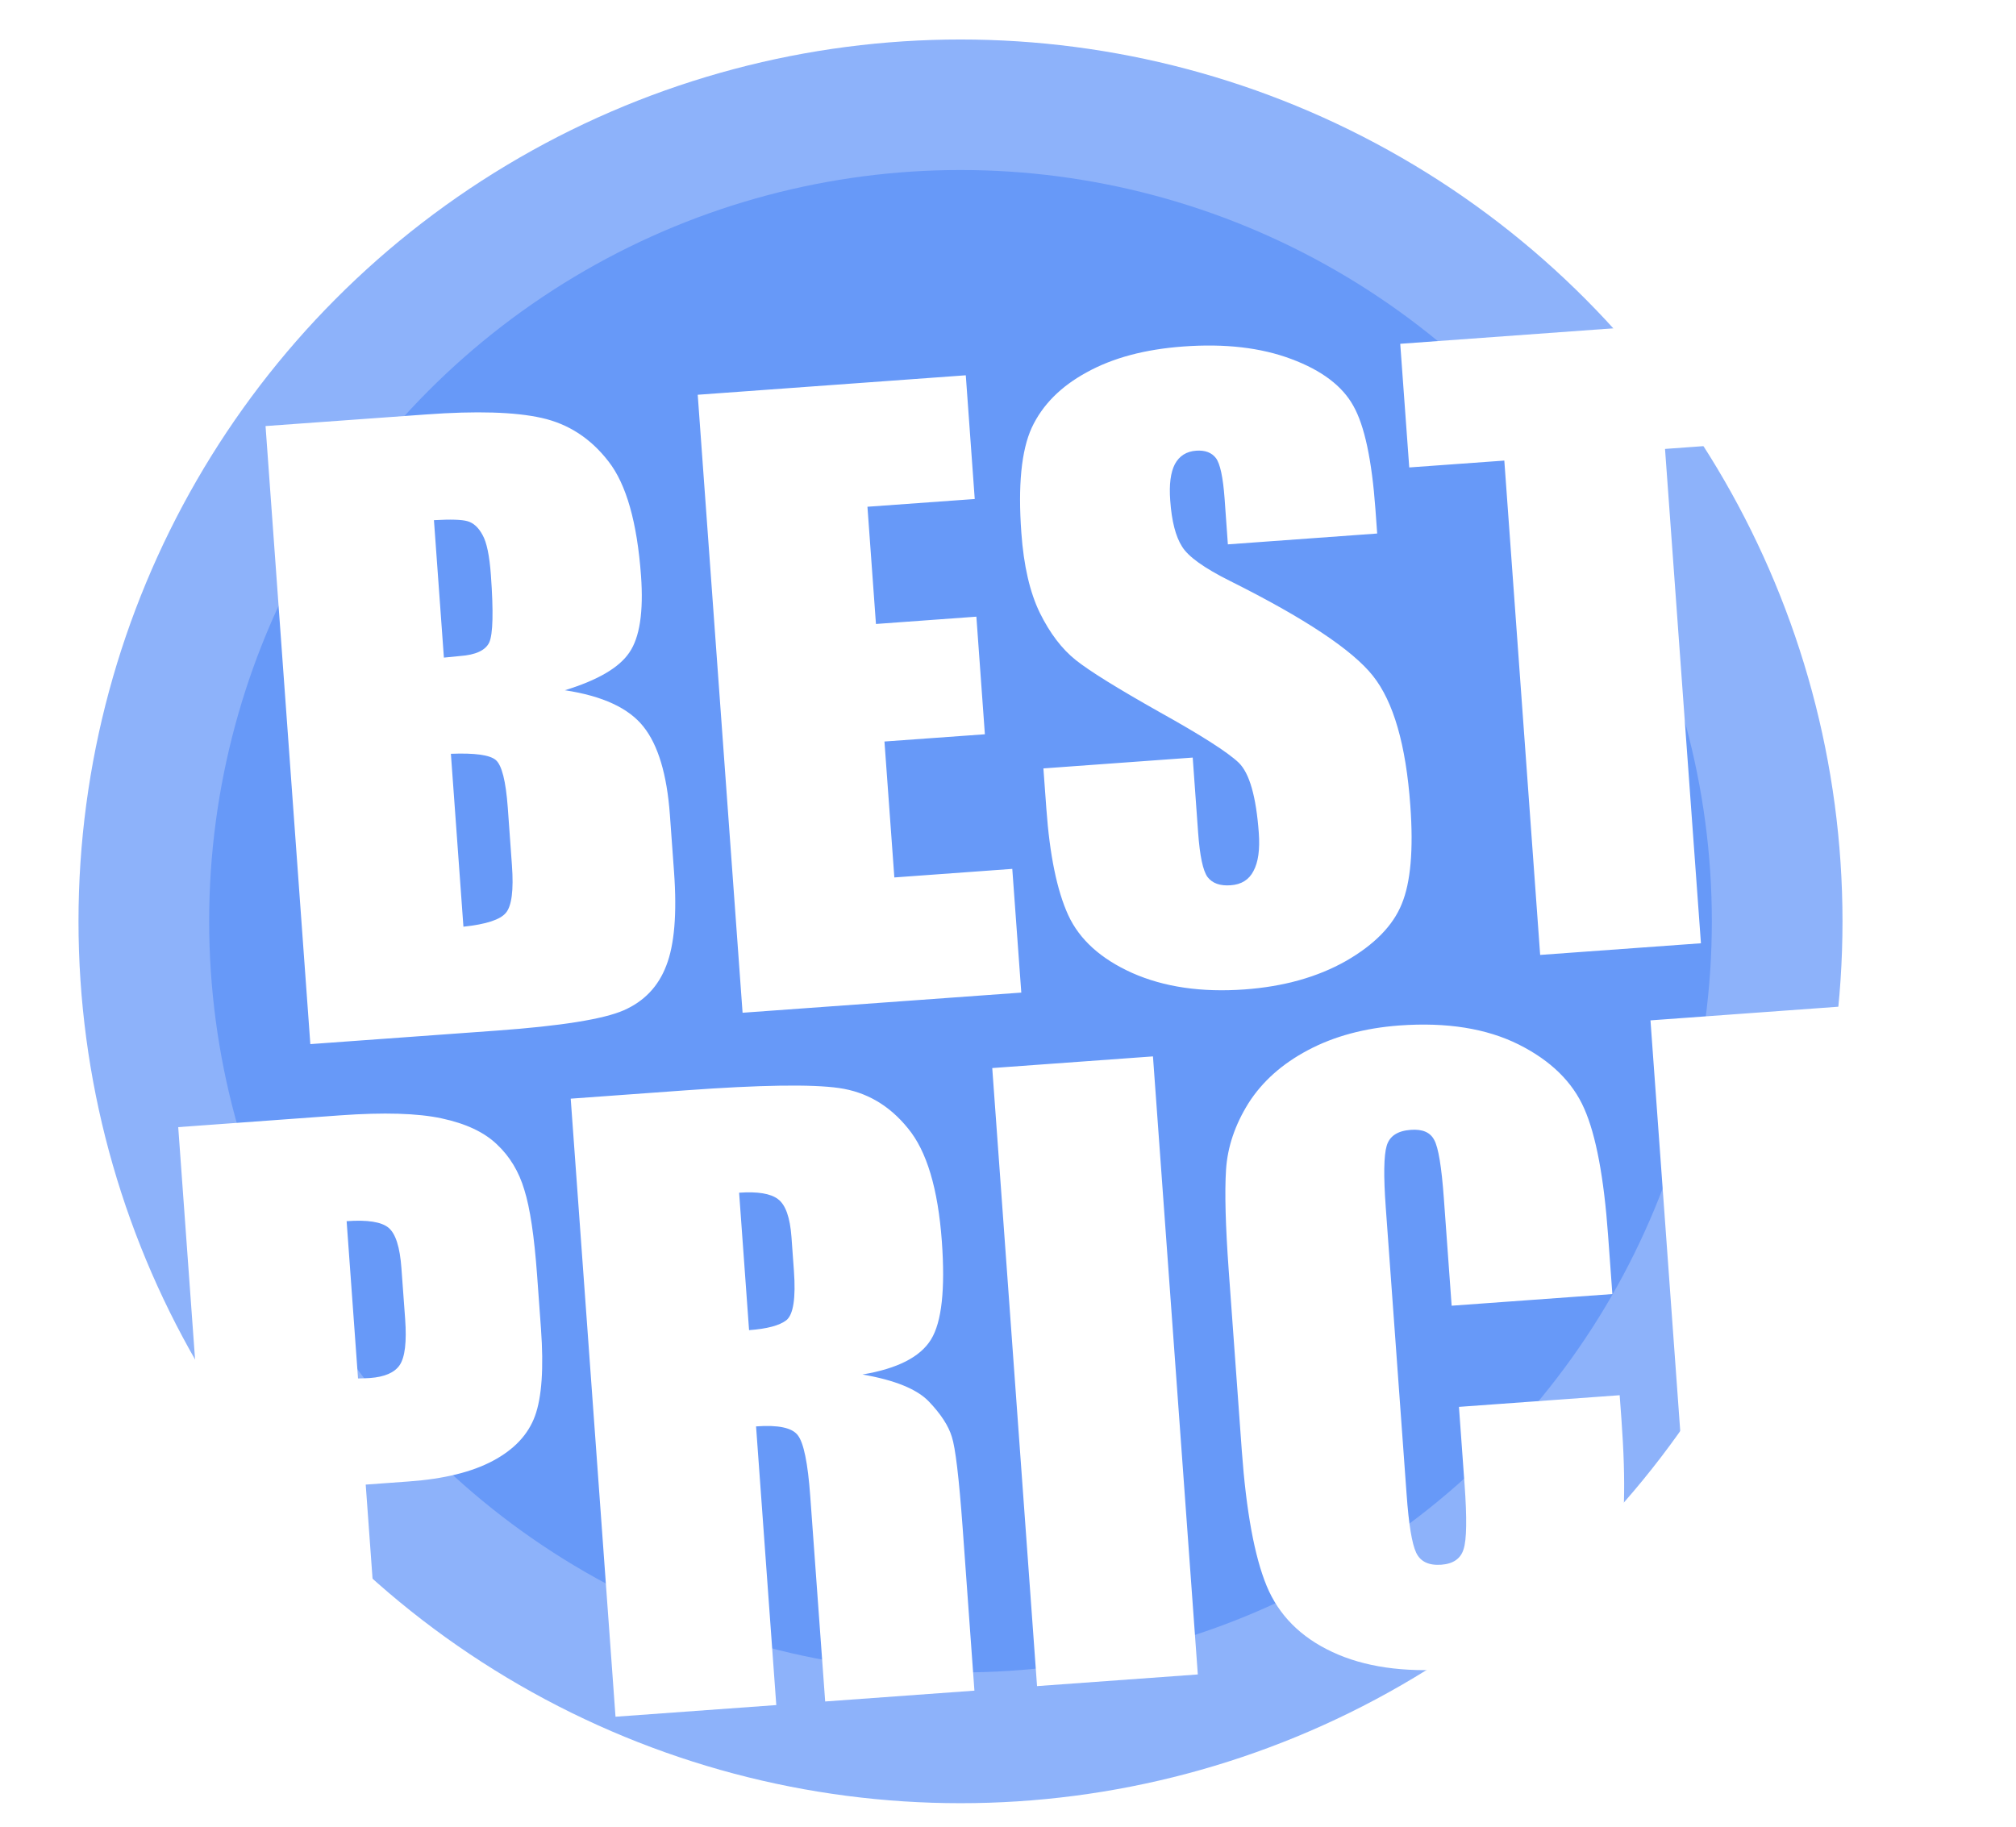 <svg width="32" height="29" viewBox="0 0 32 29" fill="none" xmlns="http://www.w3.org/2000/svg">
<circle cx="15.246" cy="14.625" r="11.926" fill="#568CF8" fill-opacity="0.67"/>
<circle cx="15.246" cy="14.627" r="14" fill="#568CF8" fill-opacity="0.67"/>
<g filter="url(#filter0_d_2_71442)">
<path d="M3.178 5.727L5.723 5.543C6.527 5.484 7.14 5.503 7.561 5.598C7.986 5.693 8.34 5.923 8.622 6.289C8.904 6.65 9.076 7.255 9.138 8.104C9.179 8.677 9.117 9.084 8.952 9.323C8.791 9.562 8.45 9.762 7.929 9.921C8.529 10.012 8.945 10.205 9.178 10.501C9.41 10.793 9.549 11.258 9.596 11.896L9.662 12.805C9.71 13.468 9.668 13.964 9.538 14.295C9.412 14.625 9.187 14.86 8.864 15.002C8.542 15.143 7.867 15.251 6.841 15.325L3.889 15.539L3.178 5.727ZM5.851 7.221L6.009 9.403C6.118 9.391 6.203 9.383 6.263 9.378C6.514 9.36 6.669 9.288 6.729 9.162C6.788 9.031 6.797 8.675 6.755 8.094C6.733 7.787 6.689 7.574 6.623 7.457C6.558 7.336 6.477 7.263 6.382 7.237C6.291 7.211 6.114 7.206 5.851 7.221ZM6.12 10.93L6.319 13.675C6.678 13.637 6.902 13.564 6.992 13.456C7.085 13.348 7.118 13.095 7.089 12.7L7.023 11.784C6.992 11.364 6.929 11.113 6.834 11.03C6.739 10.948 6.501 10.915 6.12 10.93ZM10.038 5.23L14.293 4.921L14.435 6.885L12.732 7.008L12.867 8.869L14.461 8.753L14.596 10.62L13.002 10.735L13.159 12.893L15.031 12.757L15.174 14.721L10.75 15.041L10.038 5.23ZM20.823 7.433L18.453 7.605L18.401 6.877C18.376 6.538 18.33 6.324 18.263 6.235C18.195 6.147 18.091 6.108 17.95 6.118C17.796 6.129 17.683 6.2 17.612 6.331C17.544 6.462 17.519 6.655 17.538 6.909C17.561 7.237 17.624 7.48 17.725 7.639C17.822 7.799 18.076 7.981 18.489 8.187C19.674 8.779 20.429 9.281 20.755 9.692C21.082 10.103 21.28 10.789 21.349 11.751C21.4 12.45 21.355 12.971 21.213 13.314C21.075 13.657 20.78 13.959 20.328 14.219C19.876 14.475 19.338 14.626 18.716 14.671C18.033 14.72 17.44 14.633 16.936 14.41C16.437 14.186 16.098 13.88 15.919 13.491C15.741 13.102 15.625 12.539 15.572 11.804L15.525 11.162L17.895 10.99L17.981 12.184C18.008 12.551 18.057 12.785 18.13 12.886C18.206 12.986 18.329 13.03 18.499 13.017C18.668 13.005 18.789 12.929 18.86 12.79C18.935 12.651 18.963 12.45 18.944 12.187C18.902 11.609 18.796 11.237 18.625 11.071C18.451 10.905 18.032 10.637 17.367 10.267C16.702 9.892 16.26 9.618 16.04 9.443C15.82 9.268 15.629 9.018 15.468 8.692C15.31 8.367 15.212 7.943 15.175 7.422C15.12 6.67 15.175 6.114 15.34 5.753C15.509 5.391 15.8 5.098 16.214 4.873C16.628 4.644 17.138 4.508 17.744 4.464C18.407 4.415 18.978 4.482 19.458 4.662C19.942 4.842 20.271 5.091 20.445 5.407C20.622 5.719 20.738 6.265 20.795 7.045L20.823 7.433ZM26.765 4.016L26.907 5.98L25.392 6.09L25.962 13.938L23.41 14.123L22.841 6.275L21.332 6.384L21.189 4.421L26.765 4.016ZM1.792 16.857L4.361 16.67C5.056 16.62 5.593 16.636 5.973 16.718C6.357 16.8 6.649 16.937 6.85 17.13C7.055 17.322 7.2 17.563 7.286 17.853C7.376 18.139 7.443 18.589 7.488 19.203L7.55 20.058C7.595 20.684 7.563 21.145 7.455 21.442C7.347 21.738 7.124 21.975 6.788 22.154C6.455 22.332 6.011 22.442 5.453 22.482L4.768 22.532L5.055 26.483L2.503 26.669L1.792 16.857ZM4.465 18.35L4.646 20.847C4.719 20.846 4.782 20.843 4.834 20.84C5.069 20.823 5.226 20.754 5.307 20.635C5.391 20.511 5.42 20.267 5.394 19.904L5.335 19.098C5.311 18.762 5.243 18.548 5.13 18.454C5.018 18.361 4.796 18.326 4.465 18.35ZM8.022 16.405L9.828 16.274C11.032 16.186 11.849 16.174 12.28 16.236C12.715 16.298 13.08 16.511 13.375 16.876C13.673 17.236 13.852 17.834 13.913 18.67C13.968 19.434 13.911 19.954 13.74 20.23C13.569 20.507 13.207 20.691 12.653 20.784C13.167 20.873 13.518 21.016 13.707 21.213C13.896 21.411 14.018 21.597 14.071 21.772C14.128 21.943 14.185 22.424 14.243 23.216L14.43 25.803L12.061 25.975L11.824 22.715C11.786 22.19 11.72 21.867 11.626 21.748C11.536 21.629 11.316 21.582 10.964 21.608L11.285 26.032L8.733 26.217L8.022 16.405ZM10.695 17.898L10.853 20.08C11.14 20.059 11.337 20.006 11.445 19.922C11.556 19.832 11.596 19.572 11.565 19.139L11.526 18.6C11.503 18.289 11.432 18.089 11.312 18C11.195 17.911 10.99 17.877 10.695 17.898ZM17.264 15.734L17.976 25.546L15.424 25.731L14.713 15.919L17.264 15.734ZM24.556 19.507L22.005 19.692L21.881 17.983C21.845 17.486 21.794 17.179 21.729 17.062C21.667 16.94 21.543 16.886 21.357 16.9C21.147 16.915 21.019 16.999 20.974 17.153C20.928 17.306 20.923 17.632 20.959 18.129L21.29 22.686C21.324 23.163 21.375 23.472 21.442 23.613C21.509 23.755 21.642 23.818 21.84 23.804C22.03 23.79 22.148 23.708 22.194 23.559C22.244 23.409 22.249 23.065 22.21 22.528L22.121 21.298L24.672 21.113L24.7 21.494C24.774 22.509 24.753 23.233 24.639 23.668C24.528 24.102 24.238 24.497 23.768 24.852C23.302 25.207 22.71 25.41 21.991 25.462C21.243 25.517 20.617 25.426 20.113 25.19C19.608 24.955 19.26 24.604 19.068 24.139C18.875 23.67 18.744 22.954 18.674 21.992L18.466 19.126C18.415 18.419 18.401 17.888 18.424 17.533C18.447 17.174 18.565 16.822 18.78 16.477C18.999 16.133 19.314 15.852 19.724 15.635C20.139 15.414 20.623 15.284 21.176 15.243C21.928 15.189 22.558 15.29 23.069 15.545C23.578 15.8 23.926 16.141 24.111 16.566C24.296 16.987 24.422 17.656 24.488 18.573L24.556 19.507ZM25.161 15.162L29.415 14.853L29.558 16.817L27.855 16.94L27.99 18.801L29.584 18.685L29.719 20.552L28.125 20.667L28.282 22.825L30.154 22.689L30.297 24.653L25.872 24.974L25.161 15.162Z" fill="white"/>
</g>
<defs>
<filter id="filter0_d_2_71442" x="0.98" y="3.664" width="30.369" height="24.248" filterUnits="userSpaceOnUse" color-interpolation-filters="sRGB">
<feFlood flood-opacity="0" result="BackgroundImageFix"/>
<feColorMatrix in="SourceAlpha" type="matrix" values="0 0 0 0 0 0 0 0 0 0 0 0 0 0 0 0 0 0 127 0" result="hardAlpha"/>
<feOffset dx="1.037" dy="1.037"/>
<feComposite in2="hardAlpha" operator="out"/>
<feColorMatrix type="matrix" values="0 0 0 0 0.02 0 0 0 0 0.4 0 0 0 0 0.918 0 0 0 1 0"/>
<feBlend mode="normal" in2="BackgroundImageFix" result="effect1_dropShadow_2_71442"/>
<feBlend mode="normal" in="SourceGraphic" in2="effect1_dropShadow_2_71442" result="shape"/>
</filter>
</defs>
</svg>
